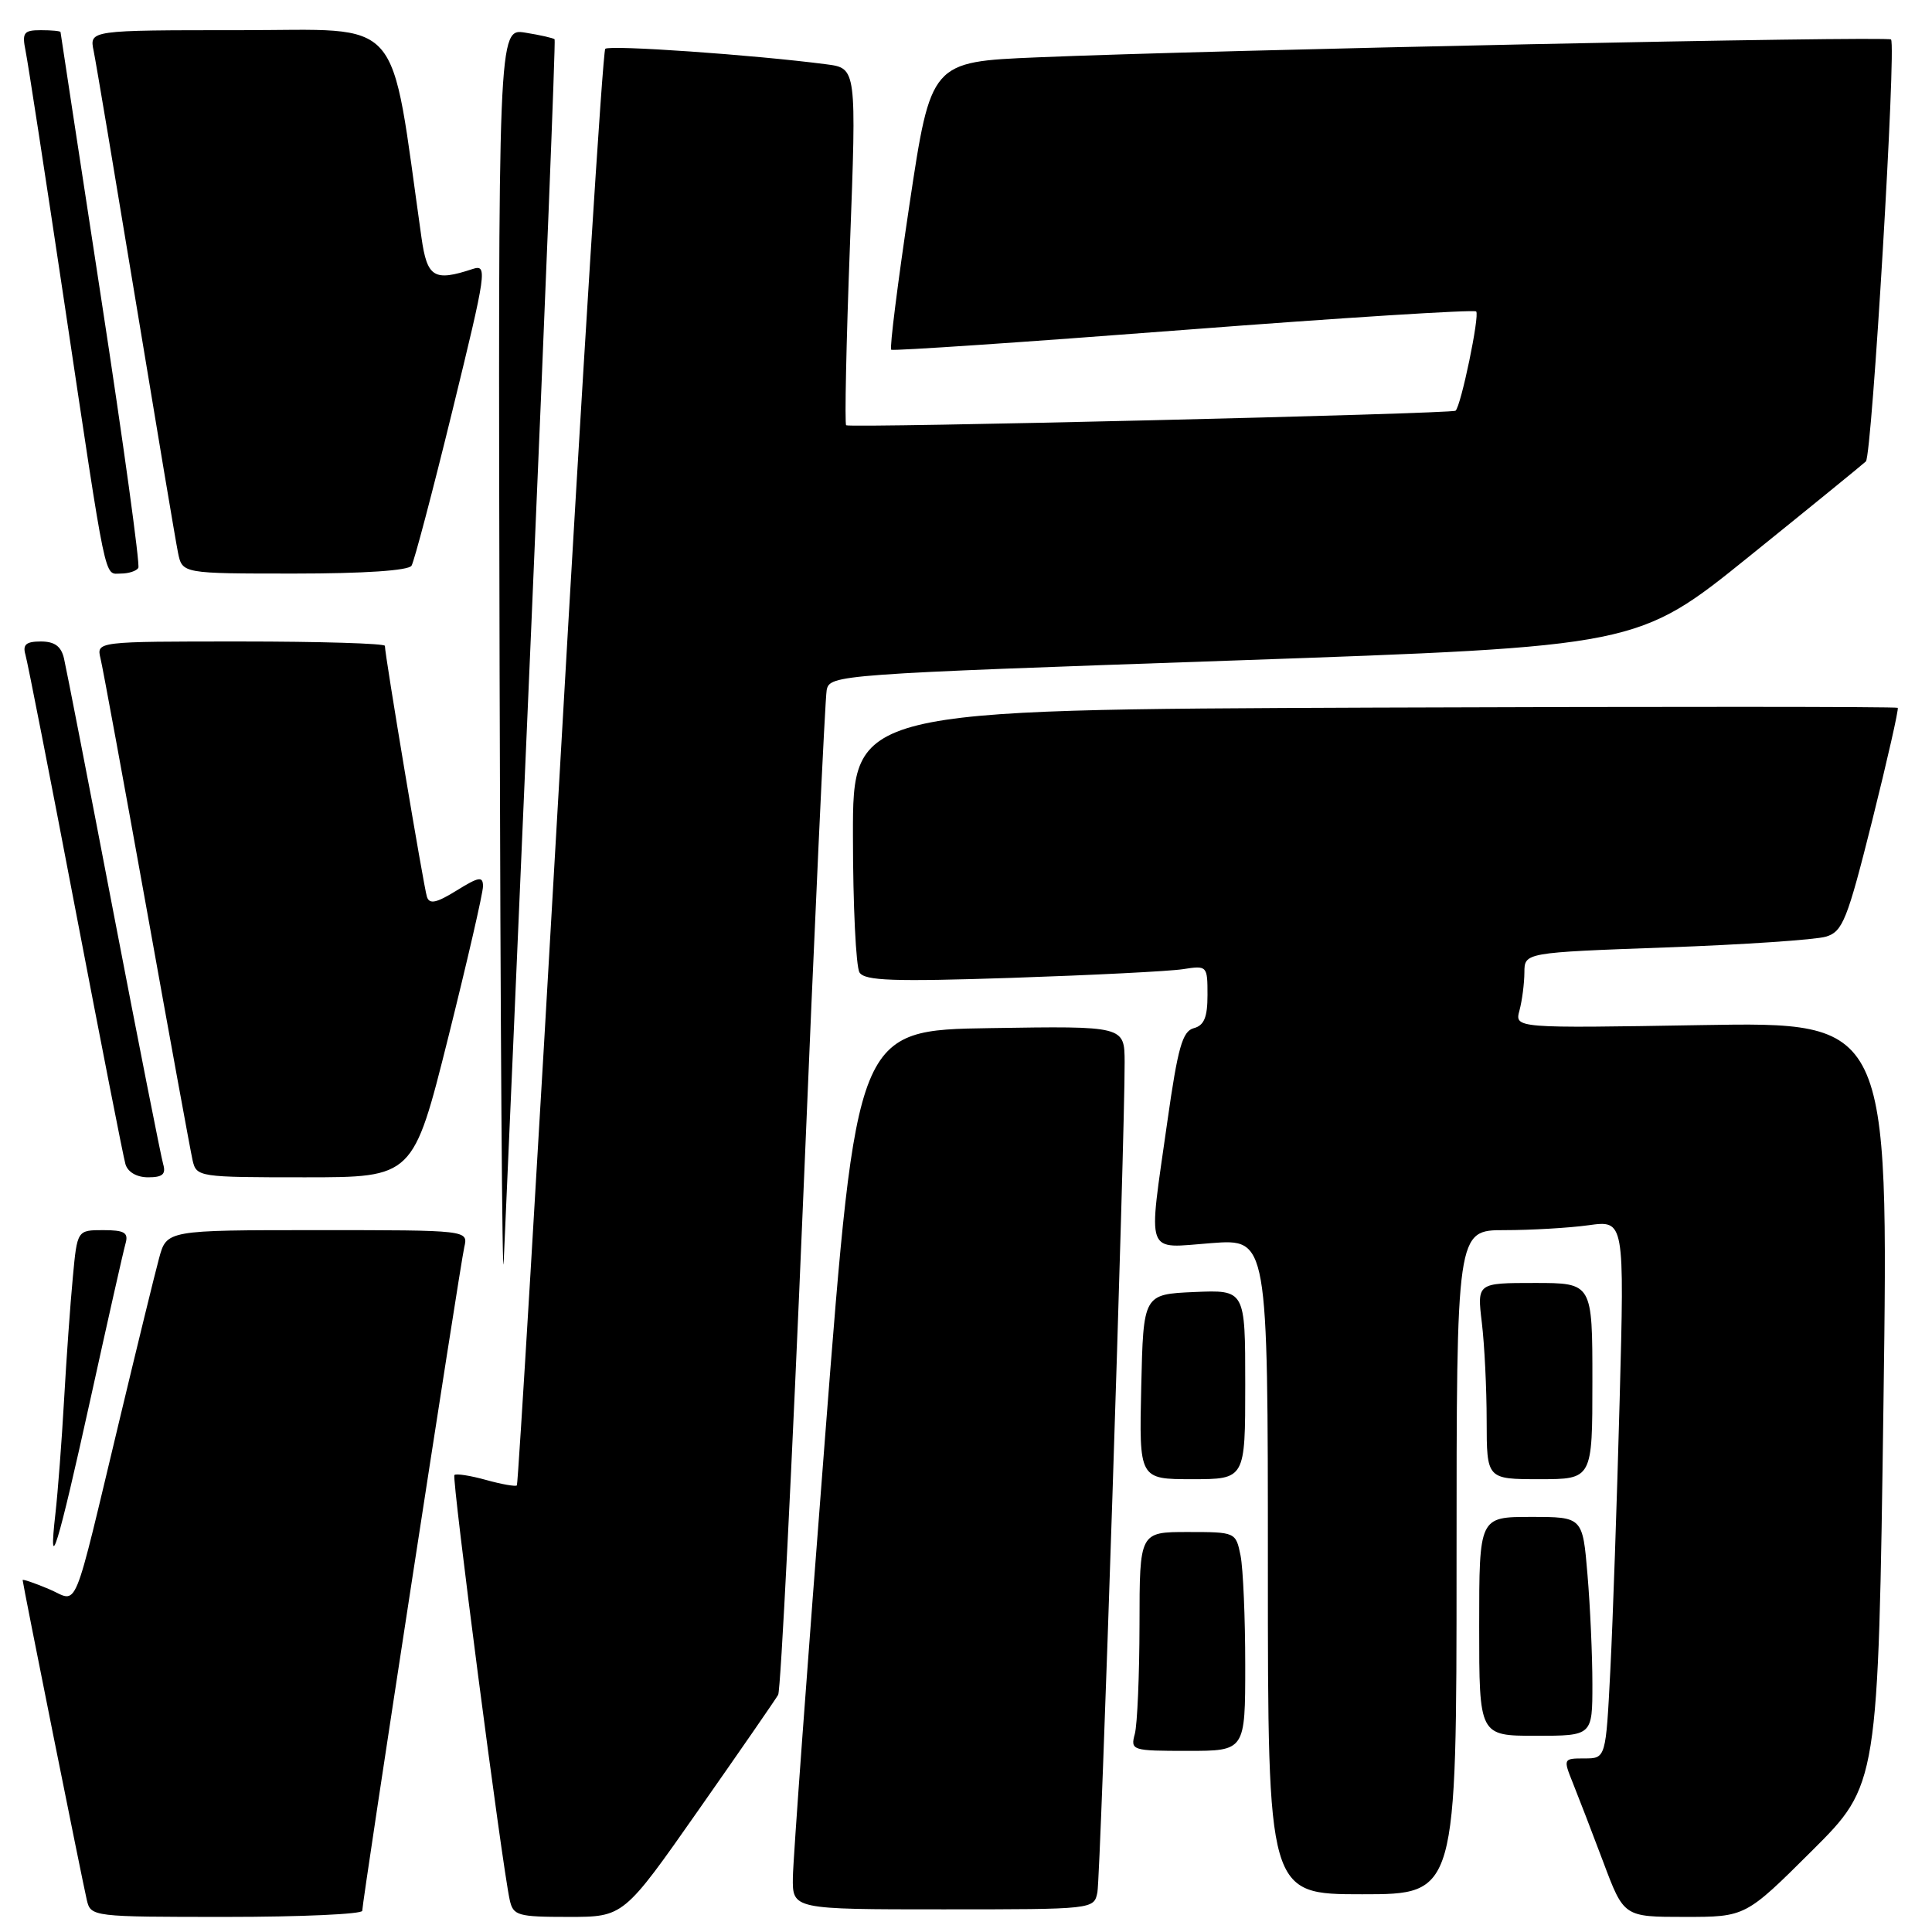 <?xml version="1.0" encoding="UTF-8" standalone="no"?>
<!DOCTYPE svg PUBLIC "-//W3C//DTD SVG 1.1//EN" "http://www.w3.org/Graphics/SVG/1.1/DTD/svg11.dtd" >
<svg xmlns="http://www.w3.org/2000/svg" xmlns:xlink="http://www.w3.org/1999/xlink" version="1.1" viewBox="0 0 256 256">
 <g >
 <path fill="currentColor"
d=" M 48.00 253.19 C 48.00 251.92 60.94 167.78 61.52 165.25 C 62.04 163.00 62.04 163.00 42.06 163.00 C 22.08 163.00 22.08 163.00 21.07 166.75 C 20.51 168.81 18.23 178.15 15.99 187.50 C 9.43 214.83 10.50 212.24 6.46 210.55 C 4.56 209.75 3.00 209.22 3.00 209.37 C 3.00 209.82 10.93 249.32 11.50 251.75 C 12.03 253.98 12.20 254.00 30.02 254.00 C 39.91 254.00 48.00 253.63 48.00 253.19 Z  M 92.57 239.82 C 98.03 232.03 102.78 225.16 103.11 224.57 C 103.45 223.98 104.95 194.25 106.44 158.50 C 107.92 122.75 109.32 92.57 109.54 91.44 C 109.94 89.41 110.93 89.34 163.47 87.52 C 217.00 85.65 217.00 85.65 231.75 73.75 C 239.86 67.21 246.83 61.53 247.24 61.14 C 248.05 60.35 251.29 5.96 250.57 5.23 C 250.08 4.75 160.85 6.61 137.42 7.60 C 123.35 8.19 123.35 8.19 120.51 27.10 C 118.95 37.50 117.86 46.16 118.09 46.34 C 118.31 46.52 135.74 45.34 156.81 43.72 C 177.87 42.10 195.33 41.00 195.60 41.27 C 196.09 41.76 193.60 53.77 192.87 54.42 C 192.42 54.84 112.65 56.74 112.12 56.35 C 111.91 56.19 112.13 45.49 112.62 32.56 C 113.50 9.04 113.50 9.04 109.50 8.52 C 99.93 7.27 80.74 5.93 80.20 6.47 C 79.87 6.79 77.17 49.68 74.20 101.78 C 71.22 153.88 68.65 196.65 68.49 196.82 C 68.32 197.00 66.48 196.68 64.40 196.10 C 62.32 195.52 60.43 195.23 60.21 195.45 C 59.84 195.83 66.50 247.02 67.54 251.75 C 68.00 253.83 68.58 254.00 75.34 254.00 C 82.64 254.00 82.64 254.00 92.57 239.82 Z  M 240.08 245.25 C 248.87 236.50 248.87 236.50 249.57 185.95 C 250.26 135.41 250.26 135.41 225.48 135.83 C 200.70 136.25 200.70 136.25 201.34 133.88 C 201.69 132.57 201.98 130.31 201.99 128.86 C 202.00 126.22 202.00 126.22 220.75 125.54 C 231.06 125.17 240.60 124.52 241.95 124.11 C 244.17 123.44 244.77 121.92 248.08 108.72 C 250.09 100.67 251.61 93.95 251.46 93.79 C 251.30 93.63 220.08 93.62 182.08 93.76 C 113.00 94.03 113.00 94.03 113.02 110.76 C 113.02 119.97 113.42 128.11 113.89 128.86 C 114.59 129.96 118.37 130.09 134.12 129.57 C 144.78 129.21 154.96 128.70 156.75 128.42 C 159.95 127.92 160.00 127.97 160.00 131.84 C 160.00 134.80 159.55 135.88 158.18 136.24 C 156.68 136.64 156.07 138.79 154.68 148.61 C 152.11 166.76 151.62 165.39 160.50 164.72 C 168.00 164.15 168.00 164.15 168.00 207.58 C 168.00 251.00 168.00 251.00 180.50 251.00 C 193.00 251.00 193.00 251.00 193.00 207.00 C 193.00 163.00 193.00 163.00 199.36 163.00 C 202.86 163.00 207.87 162.71 210.49 162.35 C 215.25 161.69 215.25 161.69 214.61 185.60 C 214.26 198.74 213.71 214.79 213.38 221.25 C 212.78 233.00 212.78 233.00 209.94 233.00 C 207.14 233.00 207.12 233.04 208.41 236.25 C 209.13 238.04 210.95 242.76 212.45 246.75 C 215.17 254.00 215.17 254.00 223.23 254.00 C 231.29 254.00 231.29 254.00 240.08 245.25 Z  M 145.41 250.75 C 145.84 248.56 149.07 150.23 149.02 140.73 C 149.00 135.95 149.00 135.95 131.26 136.23 C 113.51 136.50 113.51 136.50 109.32 190.50 C 107.01 220.20 105.09 246.41 105.06 248.75 C 105.00 253.00 105.00 253.00 124.98 253.00 C 144.90 253.00 144.96 252.99 145.41 250.75 Z  M 165.00 220.62 C 165.00 214.37 164.72 207.84 164.38 206.12 C 163.75 203.02 163.72 203.00 157.38 203.00 C 151.00 203.00 151.00 203.00 150.99 215.25 C 150.98 221.99 150.70 228.51 150.37 229.75 C 149.78 231.94 149.97 232.00 157.38 232.00 C 165.00 232.00 165.00 232.00 165.00 220.62 Z  M 211.00 223.15 C 211.00 219.38 210.71 212.86 210.35 208.65 C 209.71 201.00 209.71 201.00 202.85 201.00 C 196.00 201.00 196.00 201.00 196.00 215.50 C 196.00 230.00 196.00 230.00 203.50 230.00 C 211.00 230.00 211.00 230.00 211.00 223.15 Z  M 11.96 185.50 C 14.26 175.05 16.36 165.71 16.64 164.75 C 17.04 163.33 16.49 163.00 13.68 163.00 C 10.23 163.00 10.23 163.00 9.65 169.25 C 9.32 172.69 8.80 180.00 8.49 185.50 C 8.18 191.00 7.66 197.75 7.35 200.50 C 6.34 209.32 7.67 204.97 11.96 185.50 Z  M 165.00 183.45 C 165.00 170.91 165.00 170.91 158.25 171.20 C 151.50 171.50 151.50 171.50 151.22 183.75 C 150.94 196.00 150.94 196.00 157.97 196.00 C 165.00 196.00 165.00 196.00 165.00 183.45 Z  M 211.00 183.00 C 211.00 170.00 211.00 170.00 203.36 170.00 C 195.72 170.00 195.72 170.00 196.35 175.25 C 196.70 178.14 196.99 183.99 196.99 188.25 C 197.00 196.00 197.00 196.00 204.00 196.00 C 211.00 196.00 211.00 196.00 211.00 183.00 Z  M 70.41 82.74 C 72.24 40.26 73.63 5.37 73.49 5.21 C 73.36 5.05 71.62 4.65 69.62 4.33 C 66.00 3.74 66.00 3.74 66.20 89.12 C 66.31 136.08 66.55 171.23 66.74 167.24 C 66.93 163.24 68.58 125.22 70.41 82.74 Z  M 21.62 154.25 C 21.34 153.29 18.38 138.32 15.05 121.00 C 11.73 103.67 8.77 88.49 8.48 87.25 C 8.11 85.64 7.24 85.00 5.41 85.00 C 3.46 85.00 2.98 85.41 3.37 86.75 C 3.65 87.71 6.63 102.90 9.99 120.50 C 13.36 138.10 16.34 153.29 16.62 154.25 C 16.93 155.31 18.12 156.00 19.63 156.00 C 21.55 156.00 22.01 155.59 21.62 154.25 Z  M 59.38 137.52 C 61.92 127.35 64.00 118.32 64.00 117.44 C 64.00 116.08 63.47 116.16 60.50 118.00 C 57.82 119.66 56.90 119.85 56.57 118.83 C 56.15 117.56 51.00 86.79 51.00 85.58 C 51.00 85.26 42.40 85.00 31.89 85.00 C 12.78 85.00 12.78 85.00 13.32 87.25 C 13.62 88.49 16.37 103.45 19.44 120.50 C 22.50 137.55 25.24 152.51 25.52 153.75 C 26.03 155.96 26.33 156.00 40.39 156.00 C 54.75 156.00 54.75 156.00 59.38 137.52 Z  M 18.33 75.25 C 18.57 74.84 16.36 58.75 13.40 39.50 C 10.45 20.25 8.03 4.39 8.02 4.25 C 8.01 4.11 6.84 4.00 5.42 4.00 C 3.14 4.00 2.90 4.32 3.39 6.75 C 3.70 8.26 6.00 23.23 8.51 40.00 C 14.23 78.21 13.76 76.00 16.02 76.00 C 17.04 76.00 18.08 75.66 18.33 75.25 Z  M 54.53 74.96 C 54.88 74.39 57.32 65.15 59.94 54.44 C 64.49 35.85 64.62 34.99 62.61 35.65 C 57.51 37.33 56.60 36.77 55.85 31.50 C 51.59 1.48 53.79 4.00 31.81 4.00 C 11.84 4.00 11.84 4.00 12.41 6.75 C 12.72 8.26 15.23 23.23 18.00 40.00 C 20.77 56.77 23.28 71.74 23.59 73.25 C 24.16 76.00 24.16 76.00 39.02 76.00 C 48.24 76.00 54.13 75.60 54.53 74.96 Z "/>
</g>
</svg>